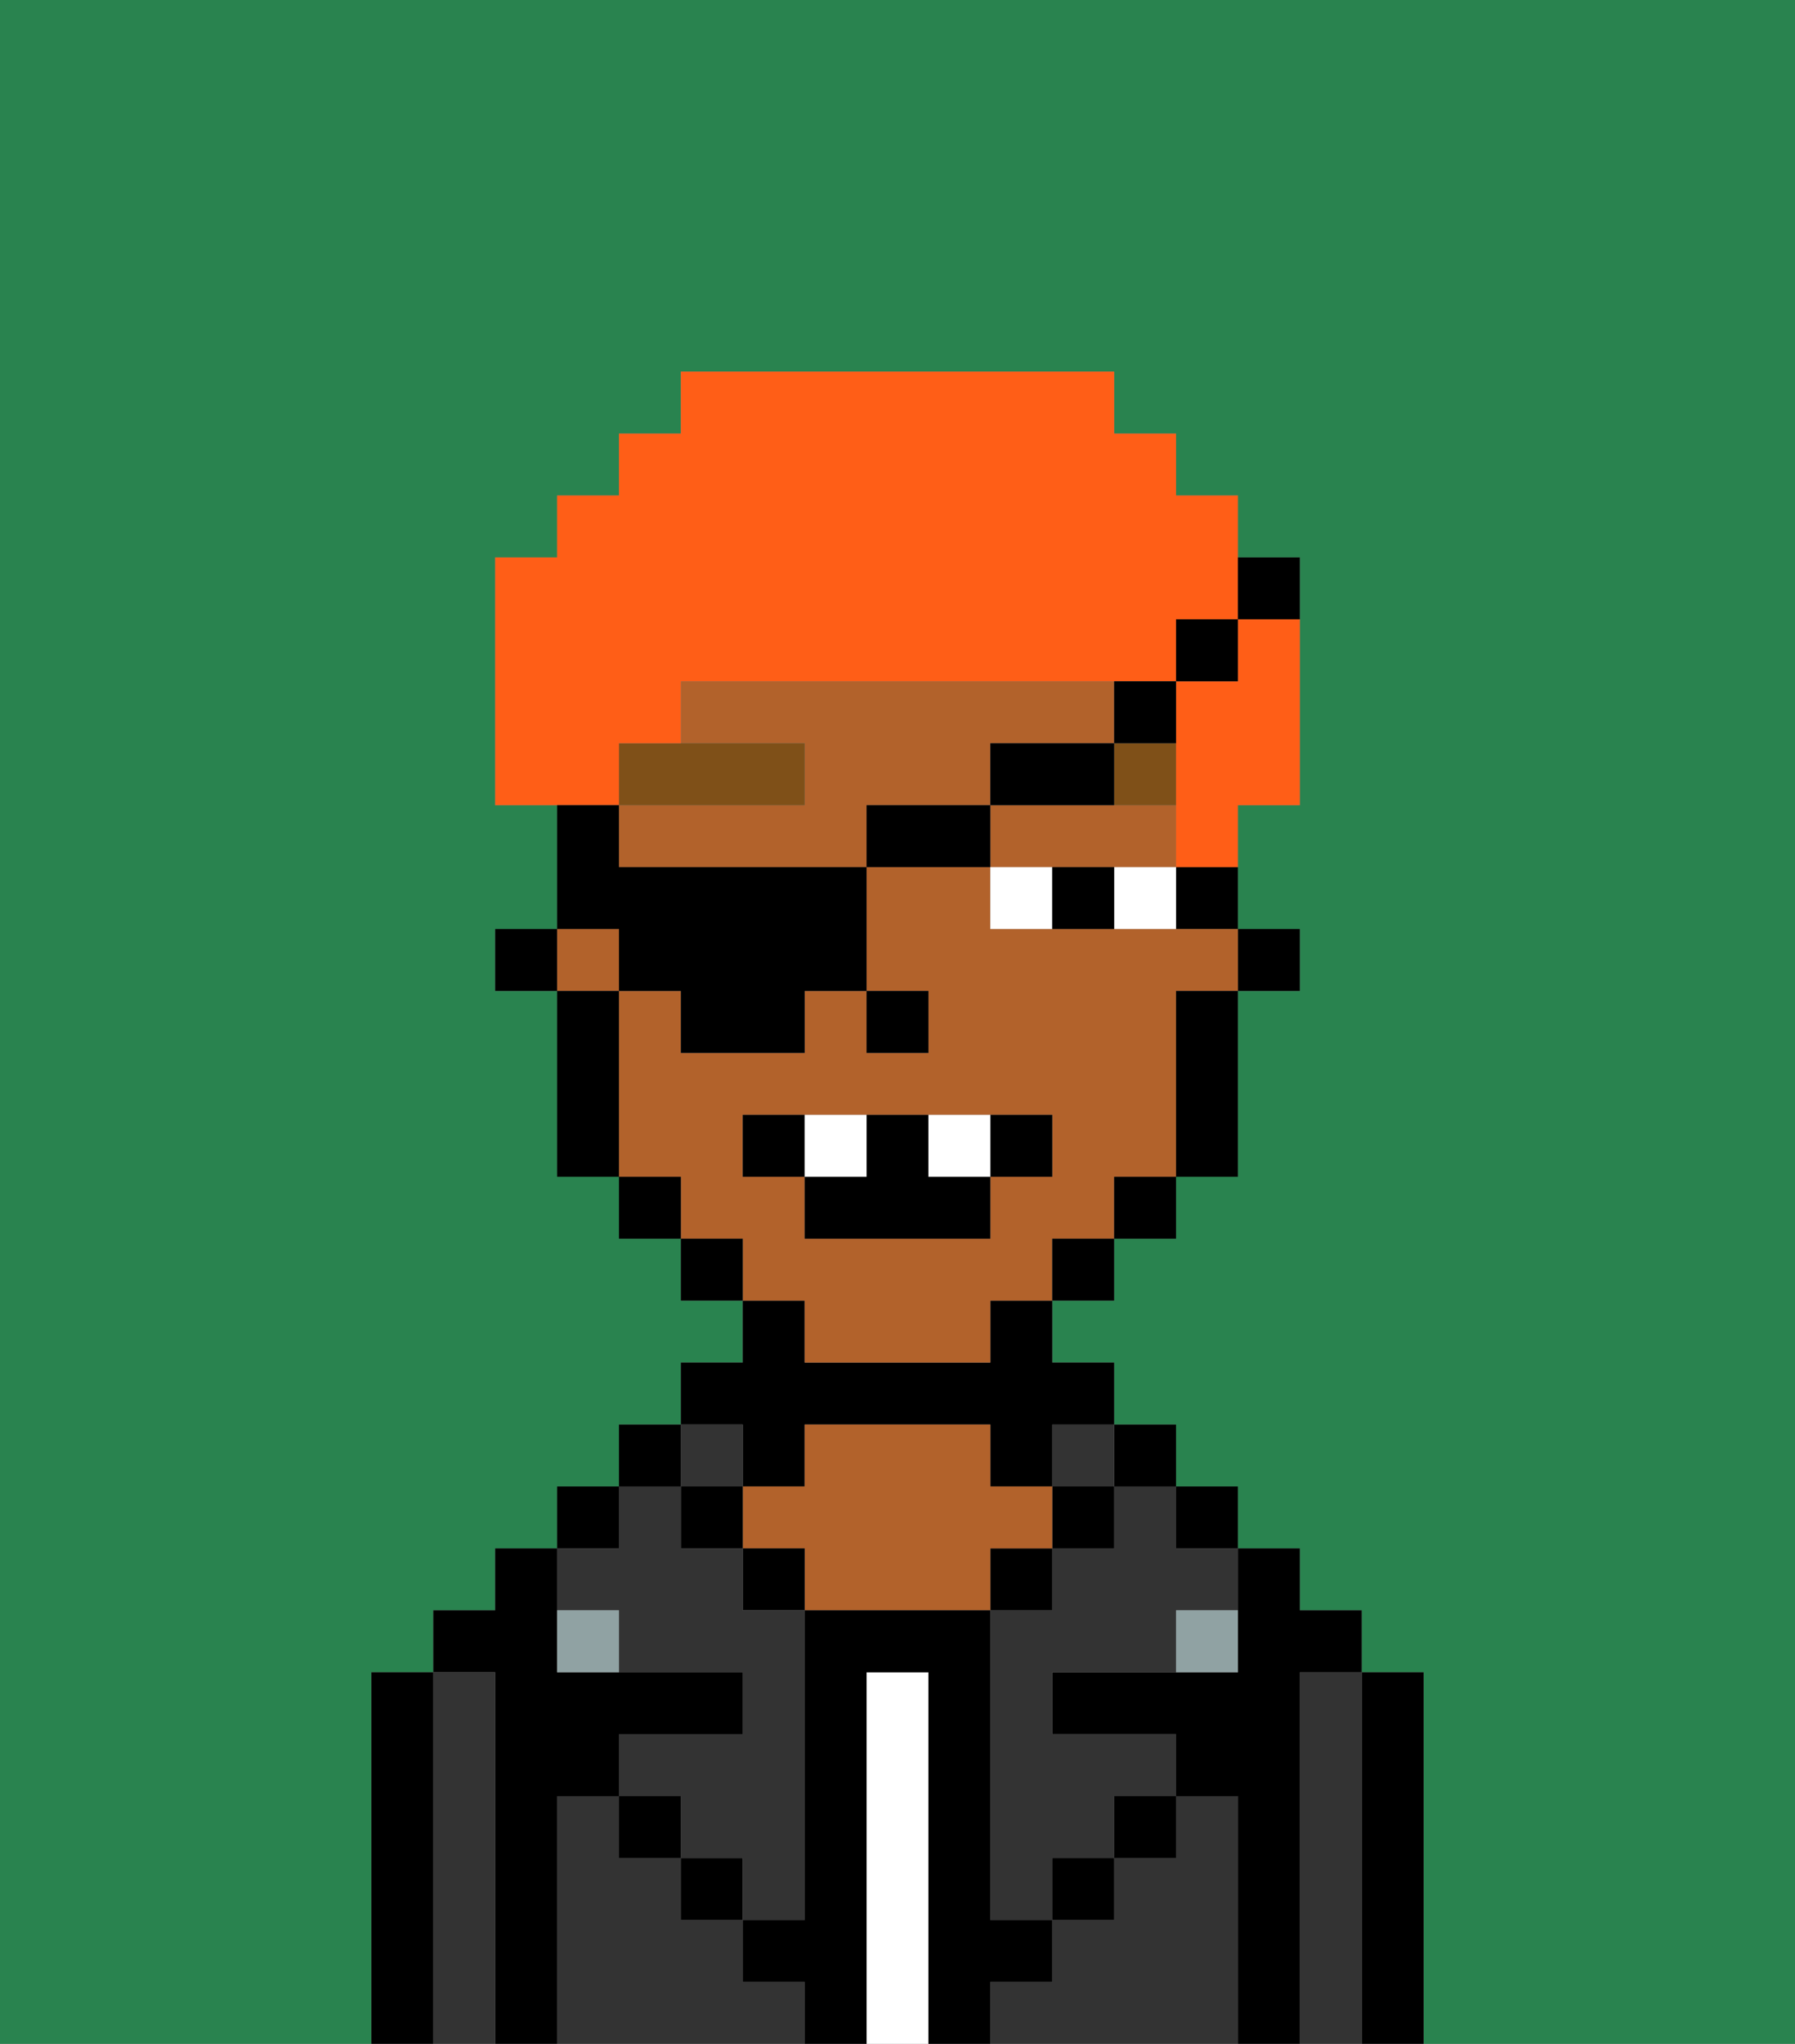 <svg xmlns="http://www.w3.org/2000/svg" viewBox="0 0 29 33"><rect x="0" y="0" width="29" height="33" fill="#808080" stroke="none"/><defs><style>polygon,rect,path{shape-rendering:crispedges;}.fb44-1{fill:#29834f;}.fb44-2{fill:#000000;}.fb44-3{fill:#333333;}.fb44-4{fill:#ffffff;}.fb44-5{fill:#b2622b;}.fb44-6{fill:#90a2a3;}.fb44-7{fill:#ffffff;}.fb44-8{fill:#7f5018;}.fb44-9{fill:#ff5e17;}</style></defs><path class="fb44-1" d="M0,33H6V27H7V26H8V25H9V24h1V23h1V22h1V21H11V20H10V19H9V16H8V15H9V13H8V9H9V8h1V7h1V6h7V7h1V8h1V9h1v4H20v2h1v1H20v3H19v1H18v1H17v1h1v1h1v1h1v1h1v1h1v1h1v6h6V0H0Z"/><path class="fb44-2" d="M23,27H22v6h1V27Z"/><path class="fb44-3" d="M22,27H21v6h1V27Z"/><path class="fb44-2" d="M21,27h1V26H21V25H20v2H17v1h2v1h1v4h1V27Z"/><rect class="fb44-2" x="19" y="24" width="1" height="1"/><path class="fb44-3" d="M20,29H19v1H18v1H17v1H16v1h4V29Z"/><rect class="fb44-2" x="18" y="23" width="1" height="1"/><path class="fb44-3" d="M18,25H17v1H16v5h1V30h1V29h1V28H17V27h2V26h1V25H19V24H18Z"/><rect class="fb44-3" x="17" y="23" width="1" height="1"/><rect class="fb44-2" x="17" y="24" width="1" height="1"/><rect class="fb44-2" x="18" y="29" width="1" height="1"/><rect class="fb44-2" x="16" y="25" width="1" height="1"/><path class="fb44-4" d="M15,27H14v6h1V27Z"/><path class="fb44-2" d="M12,24h1V23h3v1h1V23h1V22H17V21H16v1H13V21H12v1H11v1h1Z"/><path class="fb44-5" d="M17,25V24H16V23H13v1H12v1h1v1h3V25Z"/><rect class="fb44-2" x="12" y="25" width="1" height="1"/><path class="fb44-3" d="M12,32V31H11V30H10V29H9v4h4V32Z"/><rect class="fb44-3" x="11" y="23" width="1" height="1"/><rect class="fb44-2" x="11" y="24" width="1" height="1"/><rect class="fb44-2" x="11" y="30" width="1" height="1"/><rect class="fb44-2" x="10" y="23" width="1" height="1"/><rect class="fb44-2" x="9" y="24" width="1" height="1"/><path class="fb44-3" d="M10,26v1h2v1H10v1h1v1h1v1h1V26H12V25H11V24H10v1H9v1Z"/><path class="fb44-2" d="M9,29h1V28h2V27H9V25H8v1H7v1H8v6H9V29Z"/><path class="fb44-3" d="M8,27H7v6H8V27Z"/><path class="fb44-2" d="M7,27H6v6H7V27Z"/><rect class="fb44-2" x="10" y="29" width="1" height="1"/><rect class="fb44-2" x="17" y="30" width="1" height="1"/><path class="fb44-2" d="M17,32V31H16V26H13v5H12v1h1v1h1V27h1v6h1V32Z"/><path class="fb44-6" d="M9,26v1h1V26Z"/><path class="fb44-6" d="M19,27h1V26H19Z"/><rect class="fb44-2" x="20" y="15" width="1" height="1"/><path class="fb44-2" d="M19,15h1V14H19Z"/><path class="fb44-5" d="M18,14h1V13H16v1h2Z"/><rect class="fb44-5" x="9" y="15" width="1" height="1"/><path class="fb44-5" d="M16,13V12h2V11H11v1h2v1H10v1h4V13Z"/><path class="fb44-5" d="M13,22h3V21h1V20h1V19h1V16h1V15H16V14H14v2h1v1H14V16H13v1H11V16H10v3h1v1h1v1h1Zm-1-3V18h5v1H16v1H13V19Z"/><path class="fb44-2" d="M19,17v2h1V16H19Z"/><rect class="fb44-2" x="18" y="19" width="1" height="1"/><rect class="fb44-2" x="17" y="20" width="1" height="1"/><rect class="fb44-2" x="11" y="20" width="1" height="1"/><rect class="fb44-2" x="10" y="19" width="1" height="1"/><path class="fb44-2" d="M10,16H9v3h1V16Z"/><rect class="fb44-2" x="8" y="15" width="1" height="1"/><rect class="fb44-2" x="14" y="16" width="1" height="1"/><path class="fb44-7" d="M18,14v1h1V14Z"/><path class="fb44-7" d="M16,14v1h1V14Z"/><path class="fb44-2" d="M17,14v1h1V14Z"/><path class="fb44-8" d="M13,12H10v1h3Z"/><path class="fb44-8" d="M18,13h1V12H18Z"/><path class="fb44-2" d="M13,18H12v1h1Z"/><path class="fb44-2" d="M17,19V18H16v1Z"/><path class="fb44-2" d="M13,19v1h3V19H15V18H14v1Z"/><path class="fb44-7" d="M14,19V18H13v1Z"/><path class="fb44-7" d="M16,19V18H15v1Z"/><path class="fb44-9" d="M20,11H19v3h1V13h1V10H20Z"/><path class="fb44-9" d="M10,12h1V11h8V10h1V8H19V7H18V6H11V7H10V8H9V9H8v4h2Z"/><path class="fb44-2" d="M10,16h1v1h2V16h1V14H10V13H9v2h1Z"/><rect class="fb44-2" x="14" y="13" width="2" height="1"/><path class="fb44-2" d="M16,12v1h2V12Z"/><path class="fb44-2" d="M19,12V11H18v1Z"/><rect class="fb44-2" x="19" y="10" width="1" height="1"/><path class="fb44-2" d="M21,10V9H20v1Z"/></svg>